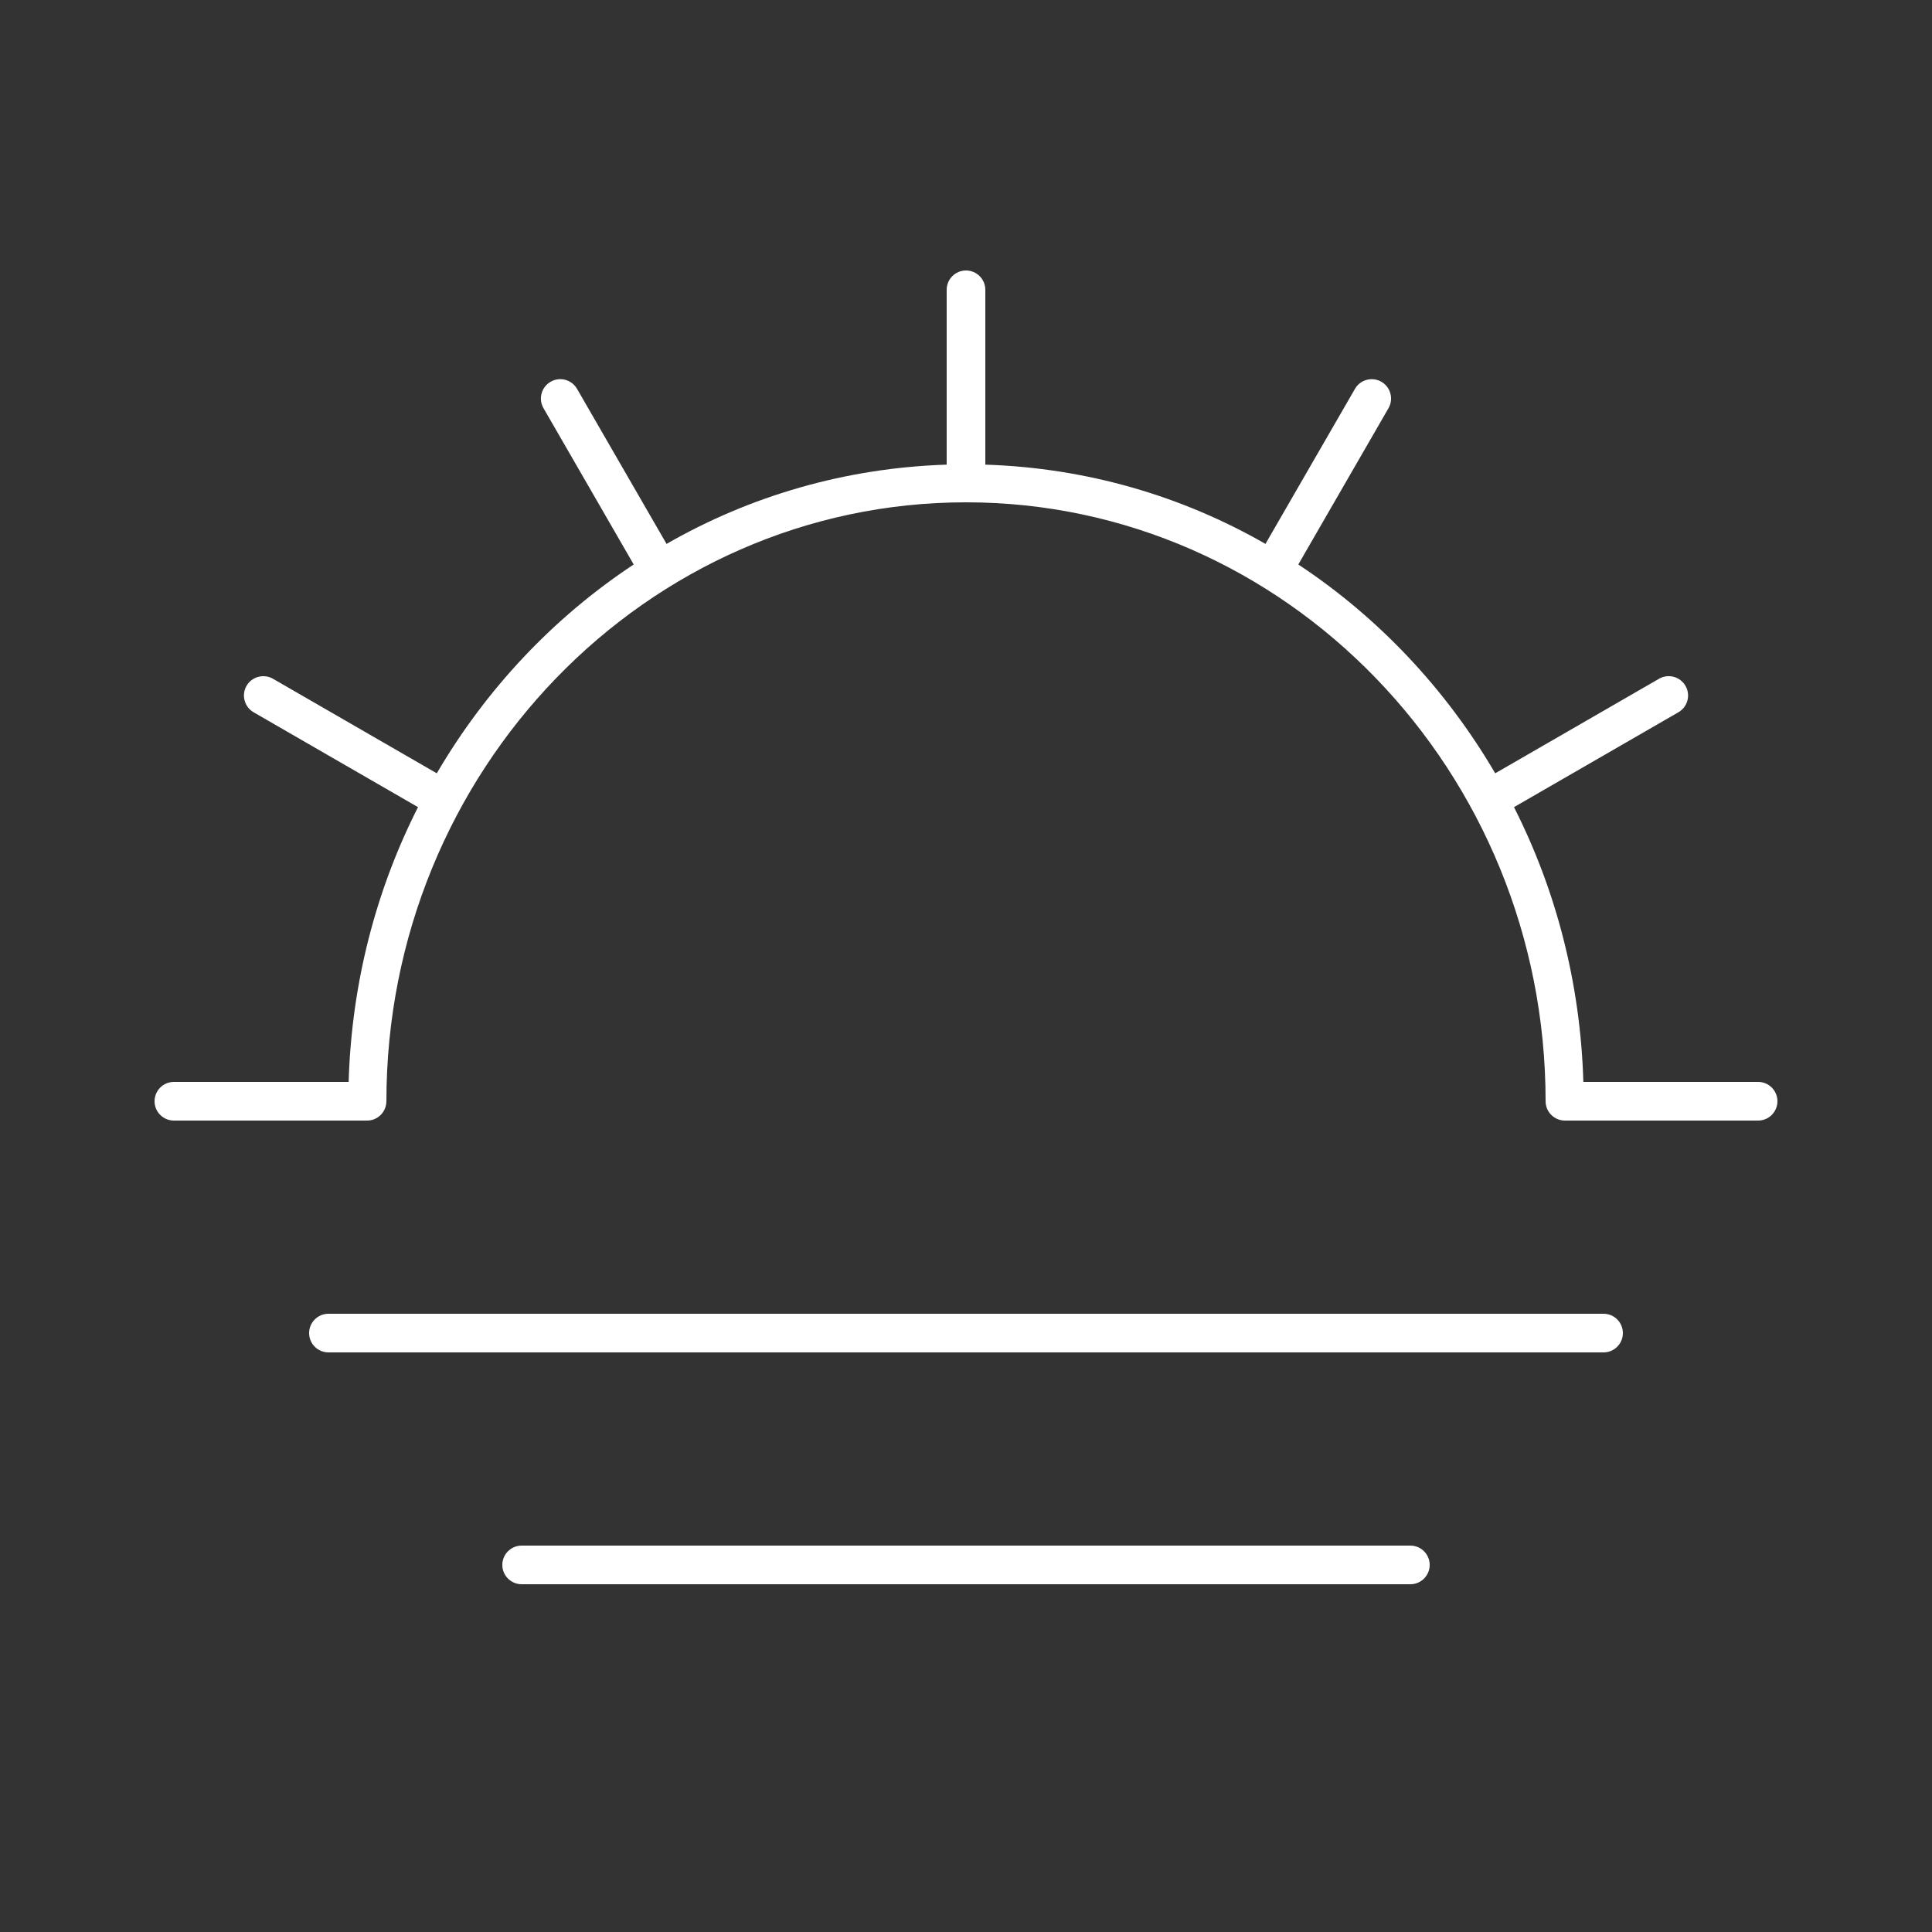 <svg version="1.1" xmlns="http://www.w3.org/2000/svg" xmlns:xlink="http://www.w3.org/1999/xlink" width="50px" height="50px" viewBox="0,0,256,256"><rect x="0" y="0" width="256" height="256" fill="#333333" stroke="none"/><g fill="#ffffff" fill-rule="nonzero" stroke="none" stroke-width="1" stroke-linecap="butt" stroke-linejoin="miter" stroke-miterlimit="10" stroke-dasharray="" stroke-dashoffset="0" font-family="none" font-weight="none" font-size="none" text-anchor="none" style="mix-blend-mode: normal"><g transform="scale(5.12,5.12)"><path d="M25,7c-0.276,0 -0.5,0.224 -0.5,0.5v4.525c-2.623,0.084 -5.09,0.811 -7.25,2.051l-2.316,-4.012c-0.138,-0.241 -0.446,-0.322 -0.684,-0.184c-0.24,0.138 -0.323,0.445 -0.184,0.684l2.334,4.045c-2.077,1.372 -3.82,3.224 -5.096,5.404l-4.24,-2.447c-0.239,-0.136 -0.546,-0.056 -0.684,0.184c-0.138,0.239 -0.055,0.546 0.184,0.684l4.254,2.455c-1.085,2.14 -1.72,4.552 -1.795,7.111h-4.523c-0.276,0 -0.5,0.224 -0.5,0.5c0,0.276 0.224,0.5 0.5,0.5h5c0.069,0 0.136,-0.014 0.195,-0.039c0.179,-0.076 0.305,-0.254 0.305,-0.461c0,-8.547 6.729,-15.5 15,-15.5c8.271,0 15,6.953 15,15.5c0,0.276 0.224,0.5 0.5,0.5h5c0.276,0 0.5,-0.224 0.5,-0.5c0,-0.276 -0.224,-0.5 -0.5,-0.5h-4.523c-0.075,-2.559 -0.71,-4.971 -1.795,-7.111l4.254,-2.455c0.24,-0.138 0.323,-0.445 0.184,-0.684c-0.138,-0.24 -0.446,-0.322 -0.684,-0.184l-4.24,2.447c-1.276,-2.18 -3.019,-4.032 -5.096,-5.404l2.334,-4.045c0.138,-0.239 0.055,-0.546 -0.184,-0.684c-0.238,-0.137 -0.546,-0.056 -0.684,0.184l-2.316,4.012c-2.16,-1.24 -4.627,-1.967 -7.25,-2.051v-4.525c0,-0.276 -0.224,-0.5 -0.5,-0.5zM8.5,34c-0.276,0 -0.5,0.224 -0.5,0.5c0,0.276 0.224,0.5 0.5,0.5h33c0.276,0 0.5,-0.224 0.5,-0.5c0,-0.276 -0.224,-0.5 -0.5,-0.5zM13.5,40c-0.276,0 -0.5,0.224 -0.5,0.5c0,0.276 0.224,0.5 0.5,0.5h23c0.276,0 0.5,-0.224 0.5,-0.5c0,-0.276 -0.224,-0.5 -0.5,-0.5z"></path></g></g></svg>